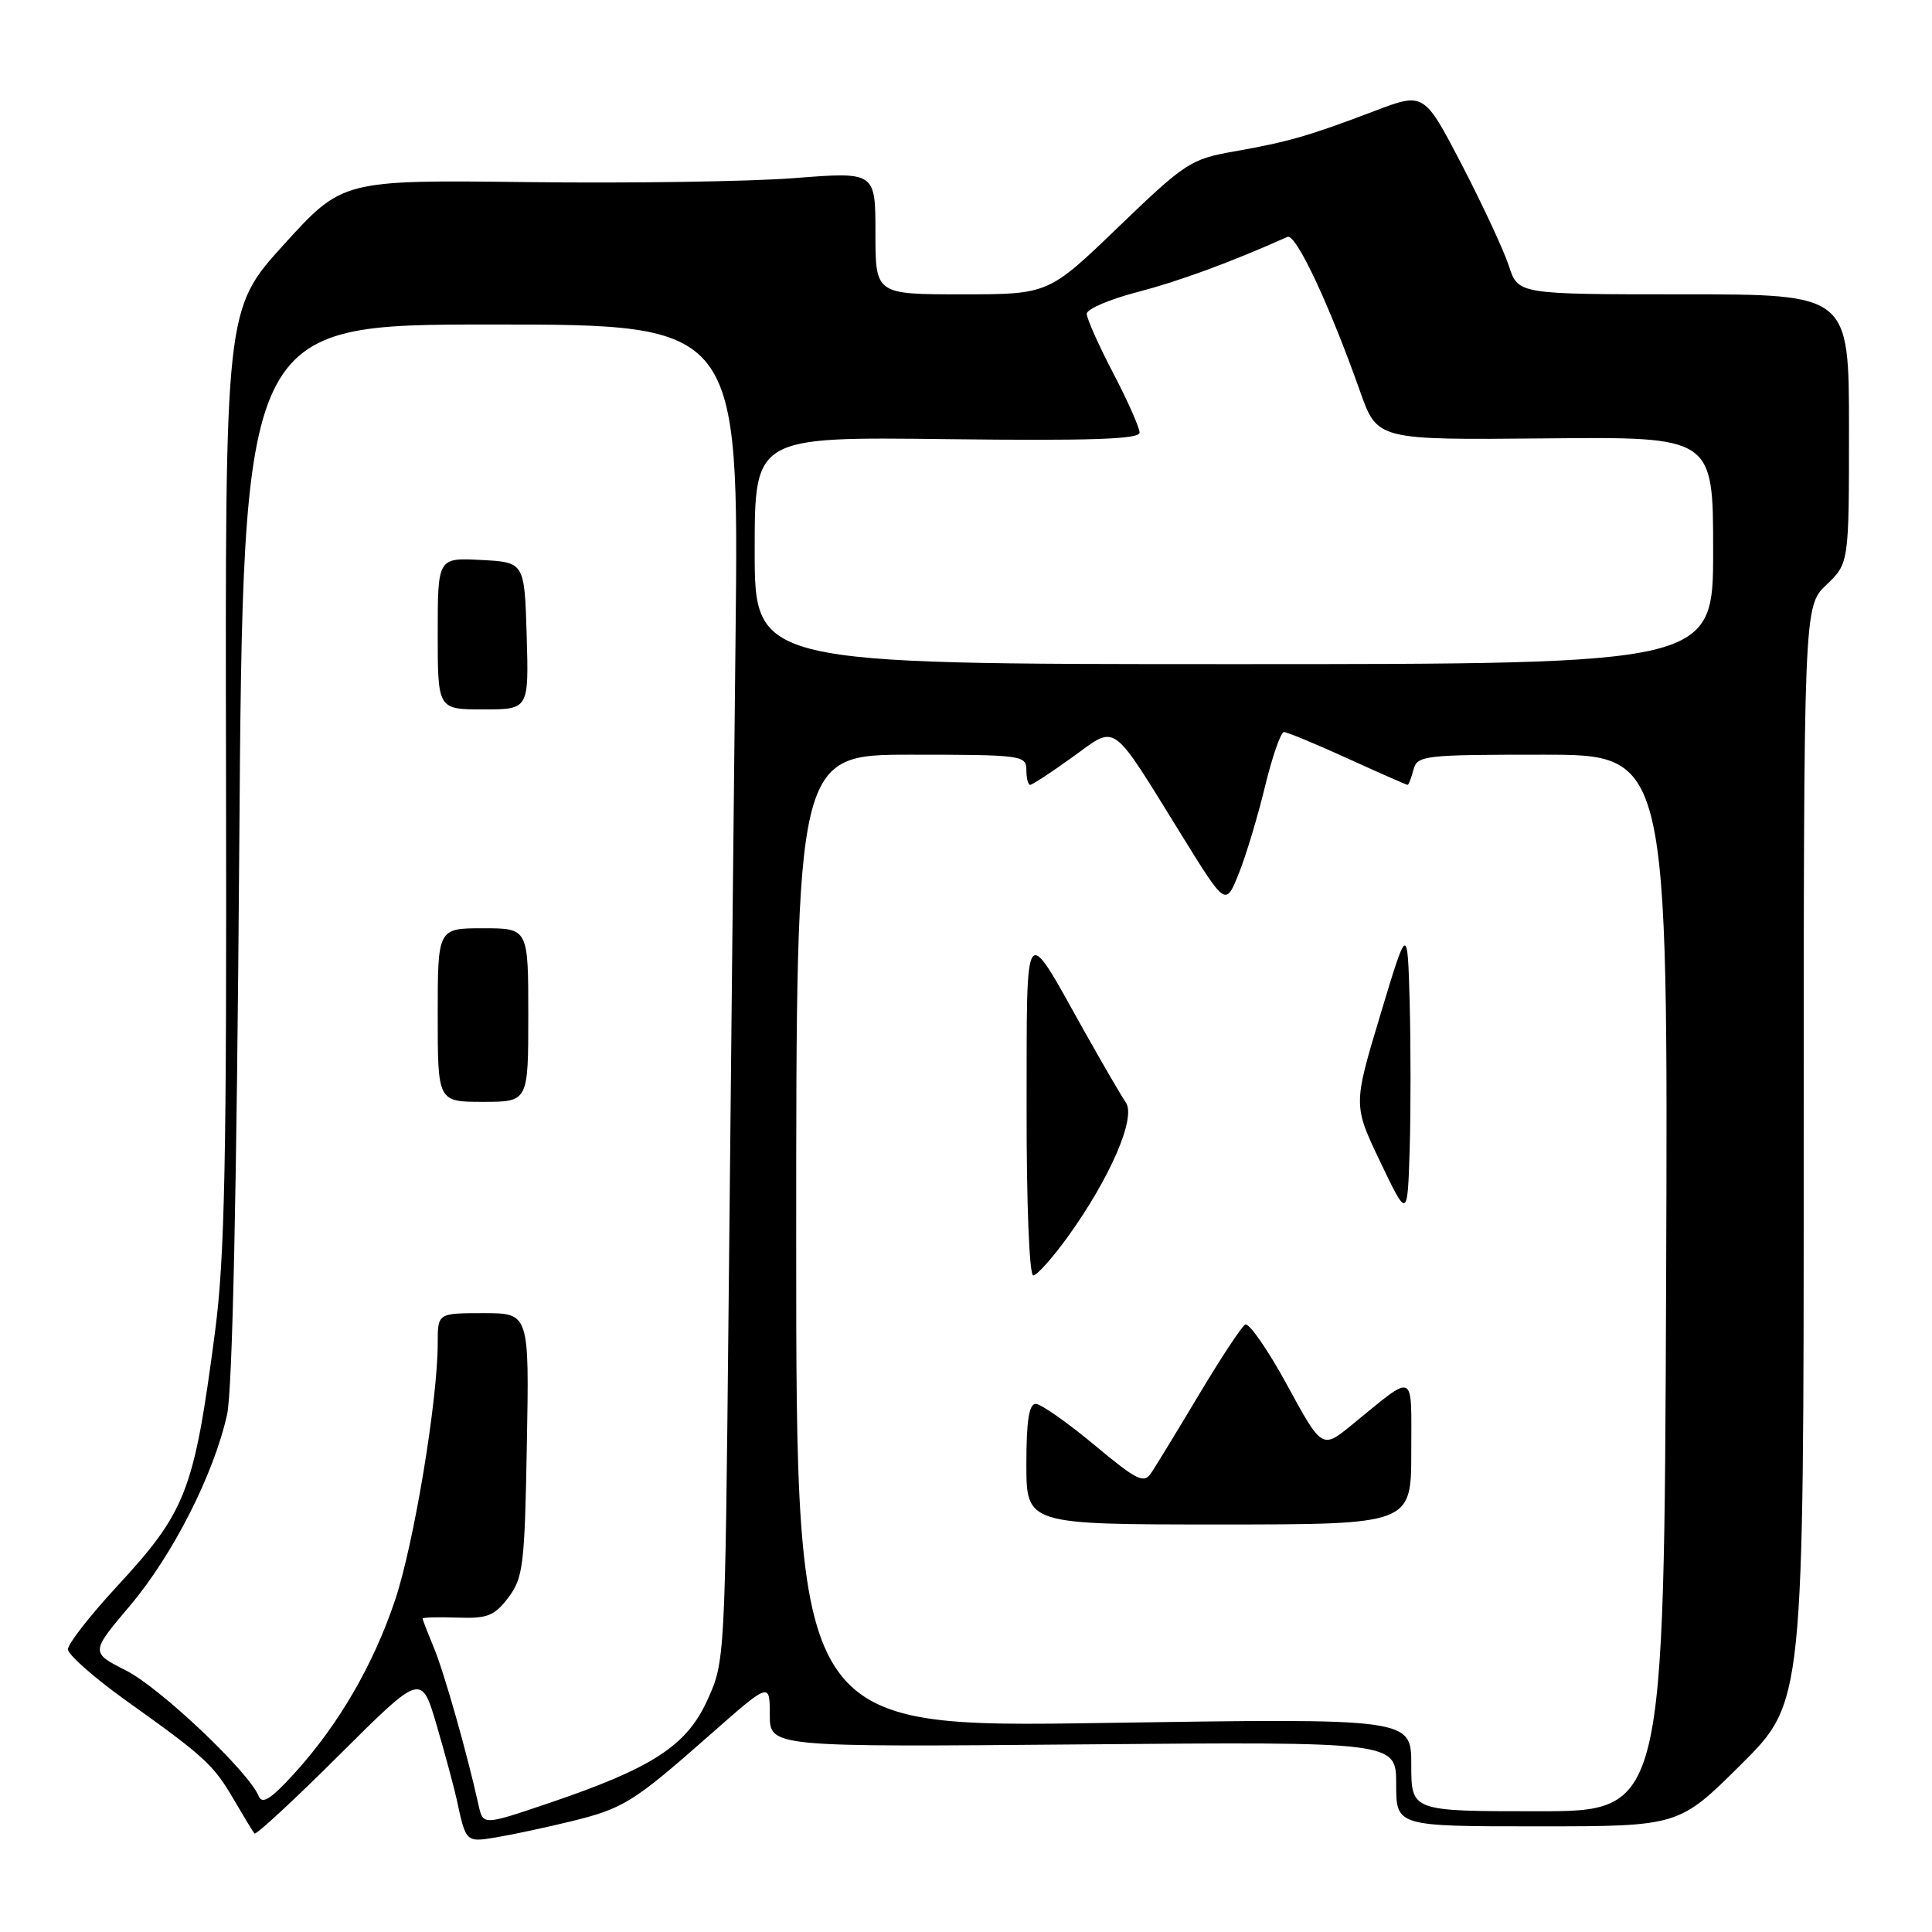 <?xml version="1.0" encoding="UTF-8" standalone="no"?>
<!DOCTYPE svg PUBLIC "-//W3C//DTD SVG 1.1//EN" "http://www.w3.org/Graphics/SVG/1.1/DTD/svg11.dtd" >
<svg xmlns="http://www.w3.org/2000/svg" xmlns:xlink="http://www.w3.org/1999/xlink" version="1.1" viewBox="0 0 256 256">
 <g >
 <path fill="currentColor"
d=" M 75.49 241.38 C 82.63 239.64 83.84 238.89 94.08 229.87 C 102.00 222.89 102.00 222.89 102.00 227.19 C 102.00 231.50 102.00 231.50 143.50 231.14 C 185.00 230.79 185.00 230.79 185.00 236.39 C 185.00 242.00 185.00 242.00 203.73 242.00 C 222.46 242.00 222.46 242.00 230.73 233.77 C 239.00 225.54 239.00 225.54 239.00 152.96 C 239.00 80.37 239.00 80.37 242.00 77.50 C 245.00 74.63 245.00 74.63 245.00 56.81 C 245.00 39.00 245.00 39.00 223.08 39.00 C 201.16 39.00 201.16 39.00 199.94 35.25 C 199.27 33.19 196.46 27.16 193.71 21.85 C 188.69 12.21 188.69 12.21 182.10 14.72 C 173.42 18.02 170.67 18.81 163.50 20.07 C 157.80 21.07 157.03 21.57 148.21 30.06 C 138.93 39.00 138.93 39.00 127.46 39.00 C 116.00 39.00 116.00 39.00 116.00 30.88 C 116.00 22.76 116.00 22.76 105.25 23.60 C 99.34 24.06 83.45 24.30 69.95 24.13 C 45.39 23.84 45.39 23.84 37.61 32.41 C 29.83 40.98 29.83 40.98 29.95 102.74 C 30.05 153.80 29.79 166.58 28.49 176.49 C 25.70 197.69 24.70 200.26 15.35 210.37 C 11.86 214.15 9.00 217.83 9.00 218.54 C 9.00 219.25 12.49 222.32 16.75 225.37 C 27.16 232.79 28.30 233.85 31.01 238.50 C 32.30 240.70 33.51 242.70 33.71 242.95 C 33.90 243.20 38.96 238.52 44.95 232.55 C 55.83 221.71 55.83 221.71 57.86 228.60 C 58.97 232.40 60.17 236.85 60.53 238.50 C 61.73 244.12 61.74 244.13 65.74 243.46 C 67.81 243.12 72.19 242.18 75.49 241.38 Z  M 63.41 239.19 C 61.91 232.37 58.83 221.52 57.48 218.31 C 56.67 216.35 56.00 214.63 56.00 214.47 C 56.00 214.31 58.08 214.25 60.61 214.34 C 64.59 214.48 65.51 214.12 67.36 211.68 C 69.32 209.09 69.53 207.42 69.81 191.43 C 70.13 174.00 70.13 174.00 64.06 174.00 C 58.00 174.00 58.00 174.00 58.00 177.97 C 58.00 185.55 54.85 204.55 52.36 211.99 C 49.48 220.60 44.86 228.55 38.99 235.00 C 35.89 238.40 34.74 239.13 34.28 238.00 C 32.98 234.78 21.25 223.67 16.74 221.37 C 11.98 218.96 11.98 218.96 17.25 212.73 C 22.91 206.02 28.33 195.35 30.09 187.43 C 30.80 184.24 31.37 157.80 31.70 112.75 C 32.21 43.00 32.21 43.00 65.07 43.00 C 97.92 43.00 97.92 43.00 97.46 84.75 C 97.21 107.71 96.80 147.58 96.54 173.34 C 96.07 219.98 96.06 220.19 93.70 225.34 C 90.94 231.37 86.38 234.31 72.50 239.00 C 64.01 241.87 64.01 241.87 63.41 239.19 Z  M 70.00 134.50 C 70.00 123.00 70.00 123.00 64.00 123.00 C 58.00 123.00 58.00 123.00 58.00 134.50 C 58.00 146.00 58.00 146.00 64.00 146.00 C 70.00 146.00 70.00 146.00 70.00 134.50 Z  M 69.79 84.25 C 69.50 74.50 69.50 74.50 63.75 74.20 C 58.00 73.90 58.00 73.90 58.00 83.95 C 58.00 94.00 58.00 94.00 64.04 94.00 C 70.07 94.00 70.07 94.00 69.79 84.25 Z  M 187.00 233.84 C 187.00 227.68 187.00 227.68 146.25 228.30 C 105.50 228.93 105.50 228.93 105.50 164.46 C 105.50 100.00 105.50 100.00 120.75 100.00 C 135.33 100.00 136.00 100.09 136.00 102.00 C 136.00 103.10 136.22 104.00 136.50 104.00 C 136.77 104.00 139.30 102.35 142.11 100.32 C 148.10 96.02 147.03 95.25 156.65 110.79 C 162.40 120.08 162.40 120.08 164.13 115.79 C 165.08 113.43 166.65 108.24 167.61 104.25 C 168.58 100.26 169.71 97.00 170.13 97.00 C 170.55 97.00 174.35 98.58 178.57 100.50 C 182.79 102.42 186.37 104.00 186.51 104.00 C 186.65 104.00 187.00 103.10 187.29 102.00 C 187.79 100.10 188.65 100.00 204.42 100.00 C 221.03 100.00 221.03 100.00 220.77 170.00 C 220.50 240.00 220.50 240.00 203.75 240.00 C 187.00 240.00 187.00 240.00 187.00 233.84 Z  M 187.00 192.38 C 187.00 181.53 187.67 181.84 179.18 188.76 C 175.18 192.03 175.18 192.03 170.53 183.49 C 167.97 178.80 165.47 175.21 164.99 175.51 C 164.50 175.81 161.75 179.98 158.88 184.78 C 156.01 189.58 153.16 194.25 152.55 195.16 C 151.57 196.63 150.68 196.19 144.97 191.43 C 141.41 188.47 137.94 186.04 137.25 186.02 C 136.35 186.01 136.00 188.25 136.00 194.00 C 136.00 202.00 136.00 202.00 161.50 202.00 C 187.00 202.00 187.00 202.00 187.00 192.38 Z  M 141.56 163.78 C 147.13 156.03 150.56 148.07 149.18 146.09 C 148.58 145.22 146.07 140.90 143.60 136.50 C 135.59 122.17 136.07 121.53 136.03 146.75 C 136.01 159.40 136.39 169.00 136.91 169.00 C 137.40 169.00 139.50 166.65 141.56 163.78 Z  M 186.79 132.81 C 186.50 122.52 186.50 122.52 182.90 134.48 C 179.30 146.44 179.30 146.44 182.90 153.97 C 186.50 161.50 186.50 161.50 186.79 152.30 C 186.94 147.24 186.94 138.47 186.79 132.81 Z  M 100.00 72.94 C 100.00 57.88 100.00 57.88 125.50 58.19 C 144.57 58.42 151.00 58.20 151.00 57.32 C 151.00 56.68 149.43 53.12 147.50 49.43 C 145.57 45.74 144.00 42.20 144.00 41.58 C 144.00 40.95 147.04 39.65 150.75 38.69 C 156.30 37.24 162.98 34.79 170.59 31.39 C 171.71 30.90 176.10 40.24 180.23 51.90 C 182.50 58.30 182.50 58.30 204.75 58.09 C 227.00 57.87 227.00 57.87 227.00 72.94 C 227.00 88.00 227.00 88.00 163.50 88.00 C 100.00 88.00 100.00 88.00 100.00 72.94 Z "/>
</g>
</svg>